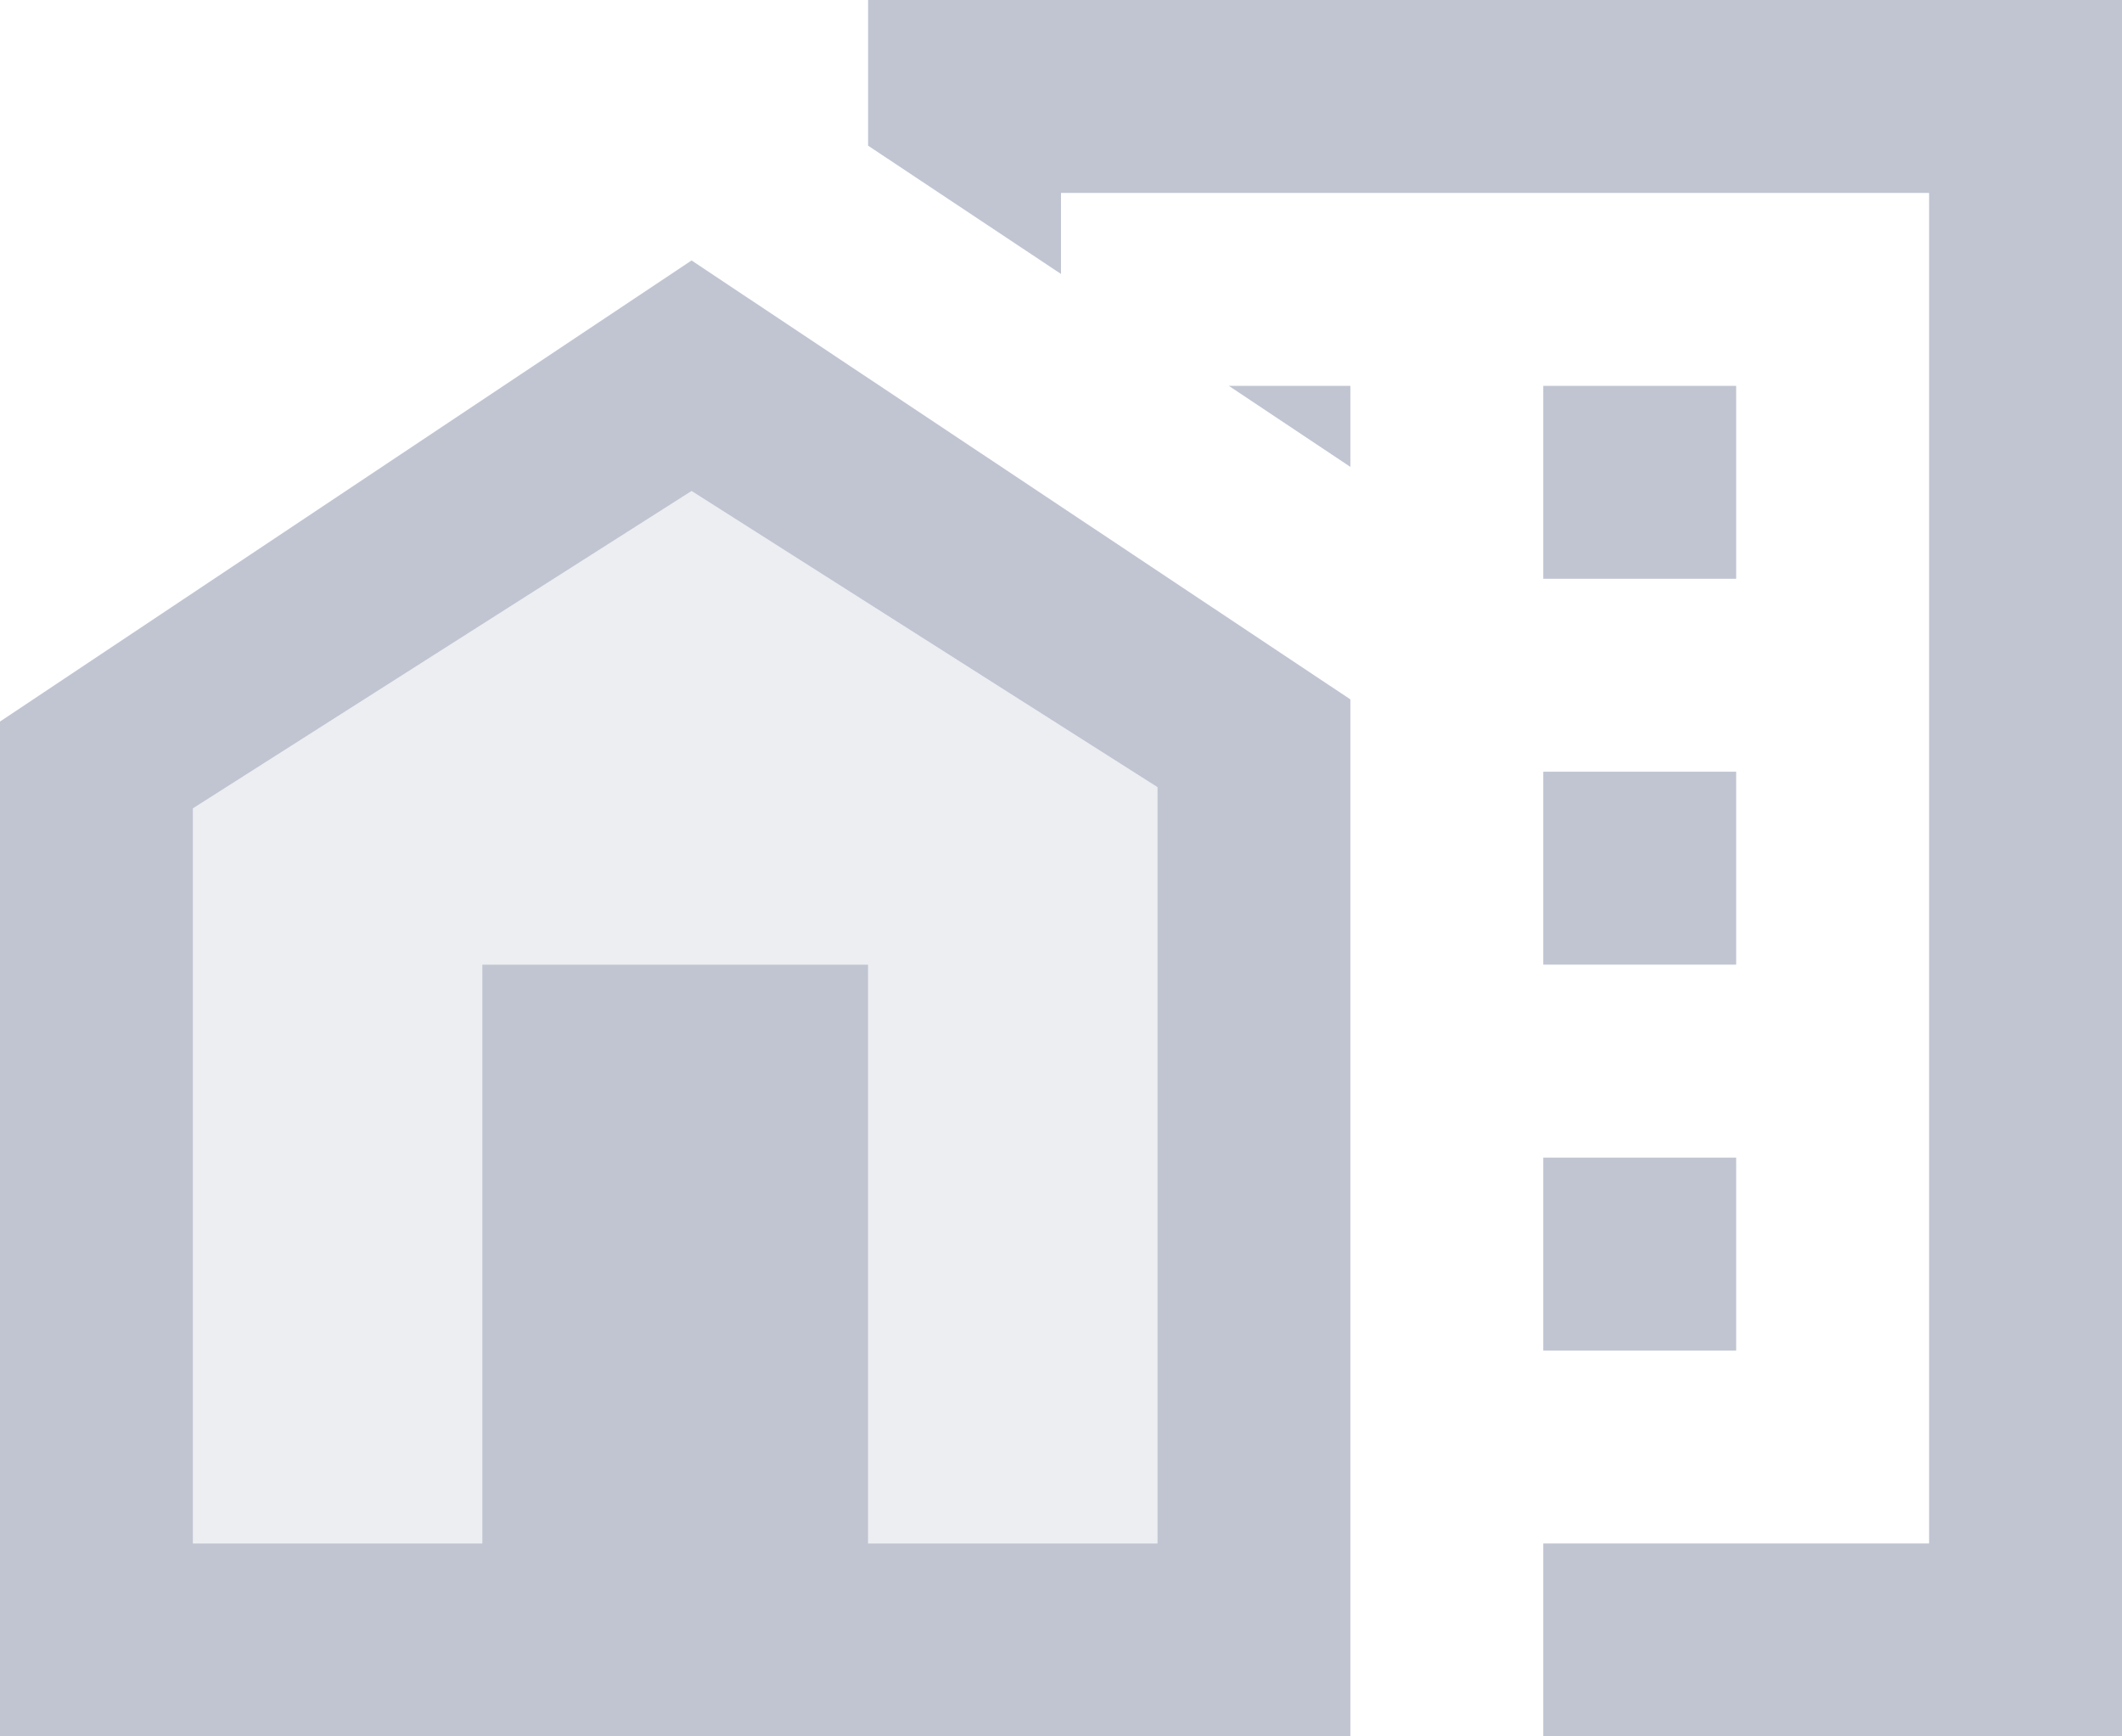 <svg width="22" height="18" viewBox="0 0 22 18" fill="none" xmlns="http://www.w3.org/2000/svg">
<path d="M16 12H18V14H16V12ZM16 8H18V10H16V8ZM16 4H18V6H16V4ZM12.74 4L14 4.84V4H12.74Z" fill="#C1C5D2"/>
<path d="M9 0V1.51L11 2.84V2H20V16H16V18H22V0H9Z" fill="#C1C5D2"/>
<path d="M7.17 2.7L14 7.25V18H0V7.48L7.17 2.7ZM9 16H12V8.16L7.17 5.09L2 8.38V16H5V10H9V16Z" fill="#C1C5D2"/>
<path opacity="0.3" d="M9 16H12V8.16L7.17 5.09L2 8.38V16H5V10H9V16Z" fill="#C1C5D2"/>
</svg>
